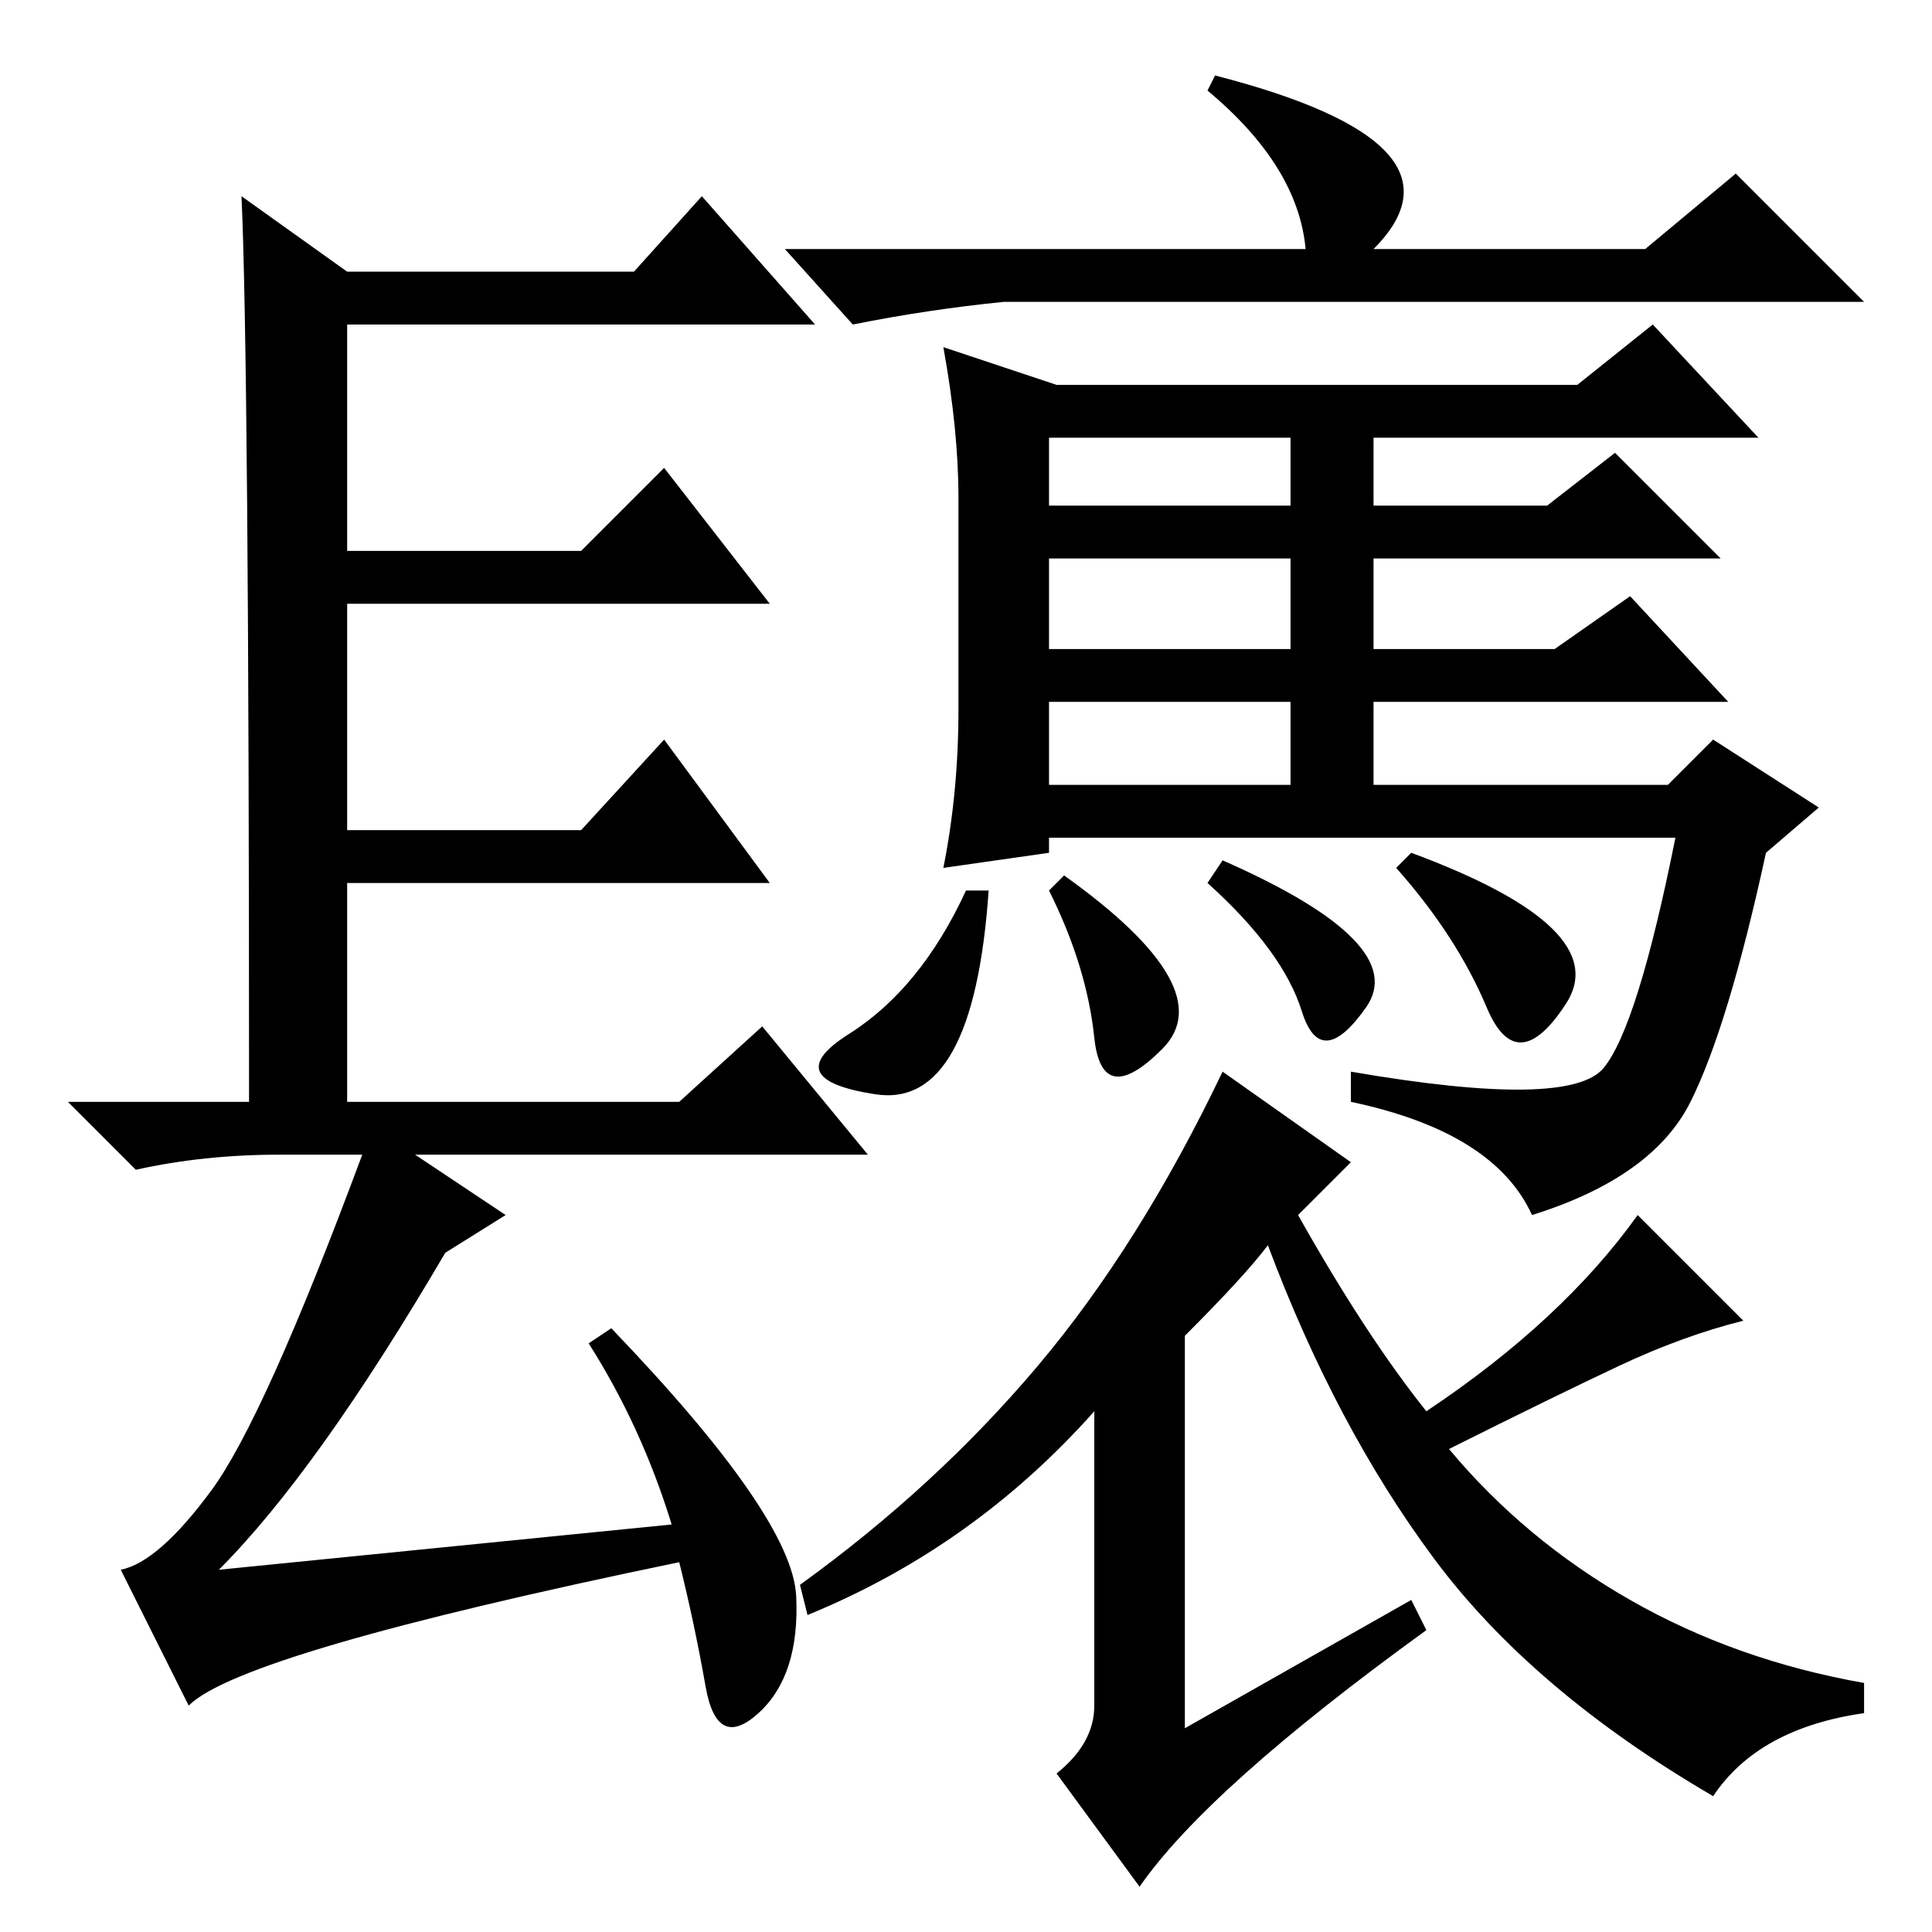 <?xml version="1.0" standalone="no"?>
<!DOCTYPE svg PUBLIC "-//W3C//DTD SVG 1.1//EN" "http://www.w3.org/Graphics/SVG/1.1/DTD/svg11.dtd" >
<svg xmlns="http://www.w3.org/2000/svg" xmlns:xlink="http://www.w3.org/1999/xlink" version="1.1" viewBox="0 -36 256 256">
  <g transform="matrix(1 0 0 -1 0 220)">
   <path fill="currentColor"
d="M89 54q-4 13 -11 24l3 2q24 -25 24.5 -35.5t-5 -15.5t-7 3.5t-3.5 16.5q-58 -12 -65 -19l-9 18q5 1 12 10.5t20 44.5h-11q-10 0 -19 -2l-9 9h24q0 98 -1 120l14 -10h38l9 10l15 -17h-62v-30h31l11 11l14 -18h-56v-30h31l11 12l14 -19h-56v-29h44l11 10l14 -17h-60l12 -8
l-8 -5q-17 -29 -30 -42zM182 223h36l12 10l17 -17h-114q-10 -1 -20 -3l-9 10h69q-1 11 -13 21l1 2q35 -9 21 -23zM219 213l14 -15h-51v-9h23l9 7l14 -14h-46v-12h24l10 7l13 -14h-47v-11h39l6 6l14 -9l-7 -6q-5 -23 -10 -33t-21 -15q-5 11 -24 15v4q29 -5 33.5 0.5t9.5 30.5
h-83v-2l-14 -2q2 10 2 21v28q0 9 -2 20l15 -5h69zM139 198v-9h32v9h-32zM139 170h32v12h-32v-12zM139 163v-11h32v11h-32zM207.5 123q-6.5 -10 -10.5 -0.5t-12 18.5l2 2q27 -10 20.5 -20zM162 142q25 -11 19 -19.5t-8.5 -0.5t-12.5 17zM145 118.5q-1 9.5 -6 19.5l2 2
q21 -15 13 -23t-9 1.5zM112.5 119q9.5 6 15.5 19h3q-2 -29 -15 -27t-3.5 8zM187 44l2 -4q-29 -21 -38 -34l-11 15q5 4 5 9v39q-16 -18 -38 -27l-1 4q18 13 31.5 29t24.5 39l17 -12l-7 -7q9 -16 17 -26q18 12 28 26l14 -14q-8 -2 -16.5 -6t-22.5 -11q10 -12 24 -20t31 -11v-4
q-14 -2 -20 -11q-24 14 -37 31.5t-22 41.5q-3 -4 -11 -12v-52z" />
  </g>

</svg>
